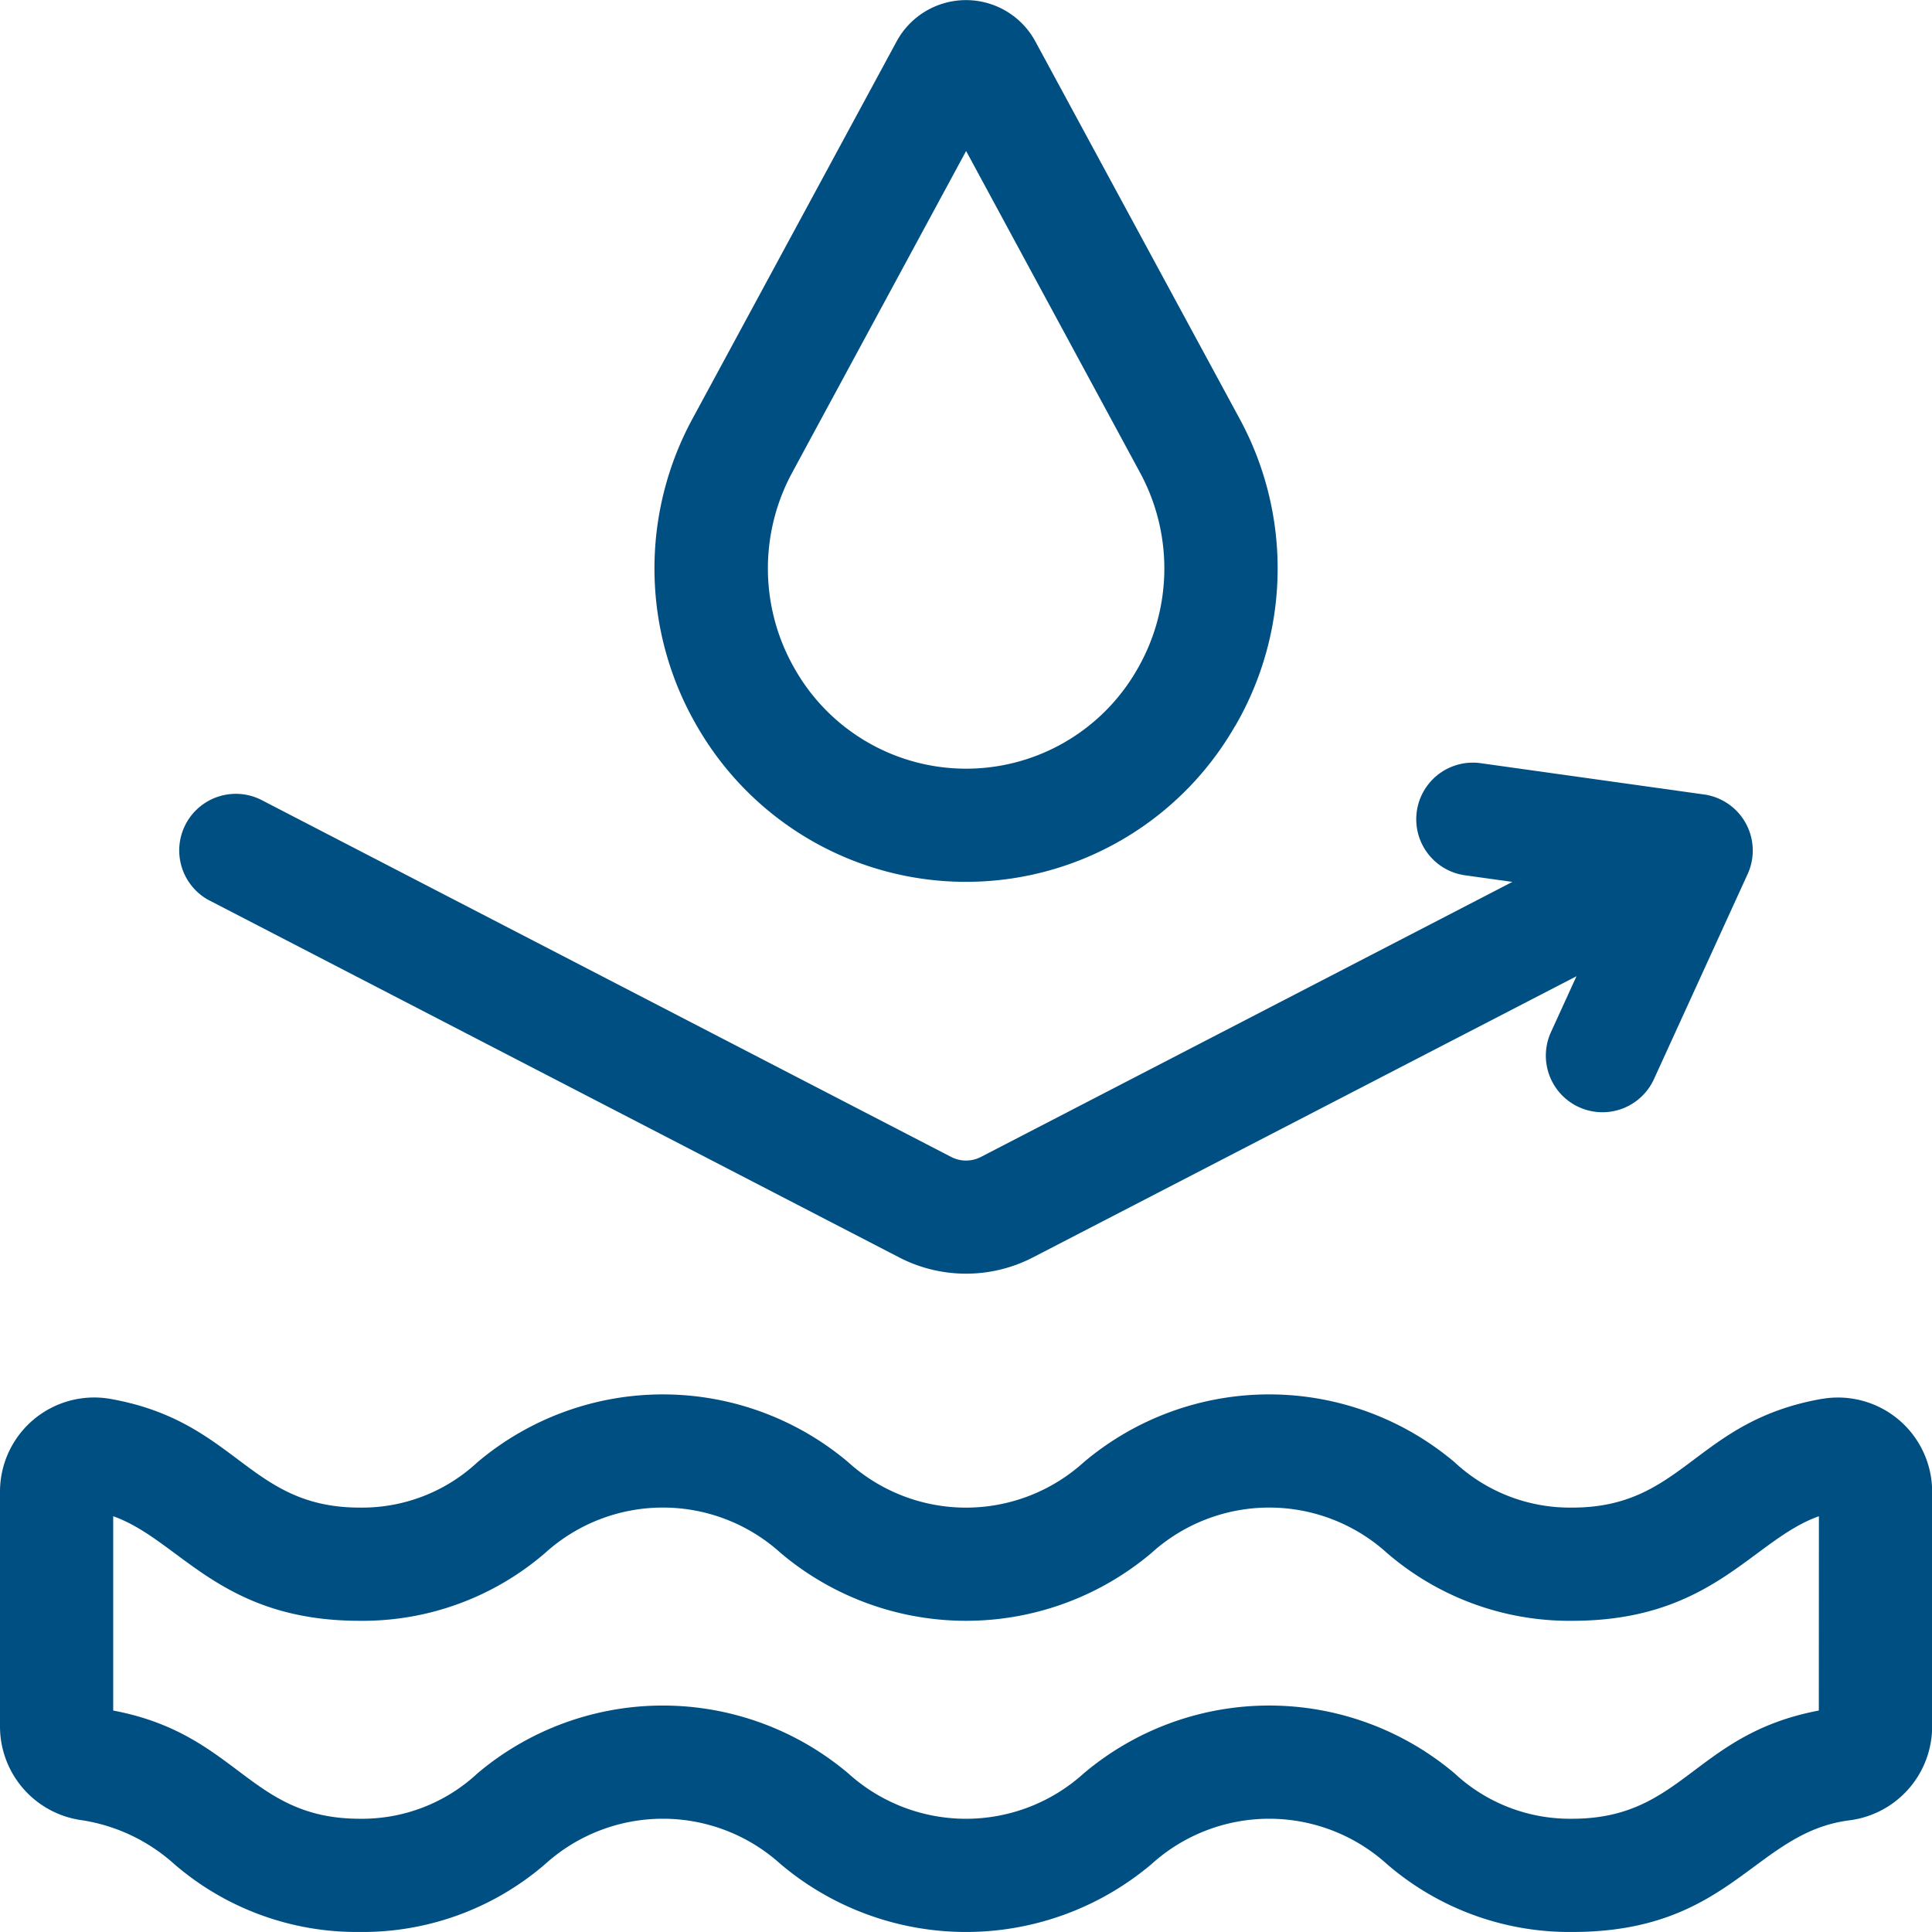 <svg id="resistente-al-agua" xmlns="http://www.w3.org/2000/svg" width="69.75" height="69.748" viewBox="0 0 69.75 69.748">
  <path id="Trazado_191070" data-name="Trazado 191070" d="M65.764,369.7c-4.576.81-4.98,3.924-9,3.924a6.109,6.109,0,0,1-4.249-1.637,10.373,10.373,0,0,0-13.39,0,6.332,6.332,0,0,1-8.5,0,10.373,10.373,0,0,0-13.389,0,6.109,6.109,0,0,1-4.249,1.637c-4.018,0-4.427-3.114-9-3.924A3.4,3.4,0,0,0,0,373.057v8.464a3.416,3.416,0,0,0,2.976,3.392,6.452,6.452,0,0,1,3.316,1.582,10.084,10.084,0,0,0,6.695,2.45,10.085,10.085,0,0,0,6.695-2.45,6.332,6.332,0,0,1,8.5,0,10.373,10.373,0,0,0,13.39,0,6.333,6.333,0,0,1,8.5,0,10.084,10.084,0,0,0,6.695,2.45c5.741,0,6.569-3.6,10.012-4.032a3.416,3.416,0,0,0,2.976-3.392v-8.464a3.4,3.4,0,0,0-3.986-3.356Zm-.1,11.251c-4.5.849-4.9,3.906-8.9,3.906a6.109,6.109,0,0,1-4.249-1.637,10.373,10.373,0,0,0-13.39,0,6.332,6.332,0,0,1-8.5,0,10.373,10.373,0,0,0-13.389,0,6.109,6.109,0,0,1-4.249,1.637c-4,0-4.393-3.056-8.9-3.906v-7.015c2.4.85,3.832,3.775,8.9,3.775a10.085,10.085,0,0,0,6.695-2.45,6.332,6.332,0,0,1,8.5,0,10.373,10.373,0,0,0,13.39,0,6.333,6.333,0,0,1,8.5,0,10.084,10.084,0,0,0,6.695,2.45c5.068,0,6.5-2.924,8.9-3.775Z" transform="translate(0 -319.196)" fill="#004f83"/>
  <path id="Trazado_191071" data-name="Trazado 191071" d="M48.6,207.073l24.886,12.879a5.26,5.26,0,0,0,4.828,0L97.938,209.8l-.921,2.017a2.043,2.043,0,1,0,3.717,1.7l3.371-7.379a2.044,2.044,0,0,0-1.564-2.9l-8.061-1.129a2.043,2.043,0,1,0-.567,4.047l1.71.239-19.188,9.93a1.168,1.168,0,0,1-1.071,0L50.476,203.444a2.043,2.043,0,0,0-1.878,3.63Z" transform="translate(-41.023 -174.556)" fill="#004f83"/>
  <path id="Trazado_191072" data-name="Trazado 191072" d="M194.4,26.228a11.323,11.323,0,0,0,.16-11.116L187.191,1.5a2.848,2.848,0,0,0-5.007,0L174.82,15.112a11.323,11.323,0,0,0,.16,11.116,11.2,11.2,0,0,0,19.416,0Zm-15.981-9.171,6.273-11.6,6.273,11.6a7.263,7.263,0,0,1-.105,7.13,7.112,7.112,0,0,1-12.335,0,7.263,7.263,0,0,1-.106-7.13Z" transform="translate(-149.813 -0.006)" fill="#004f83"/>
</svg>
